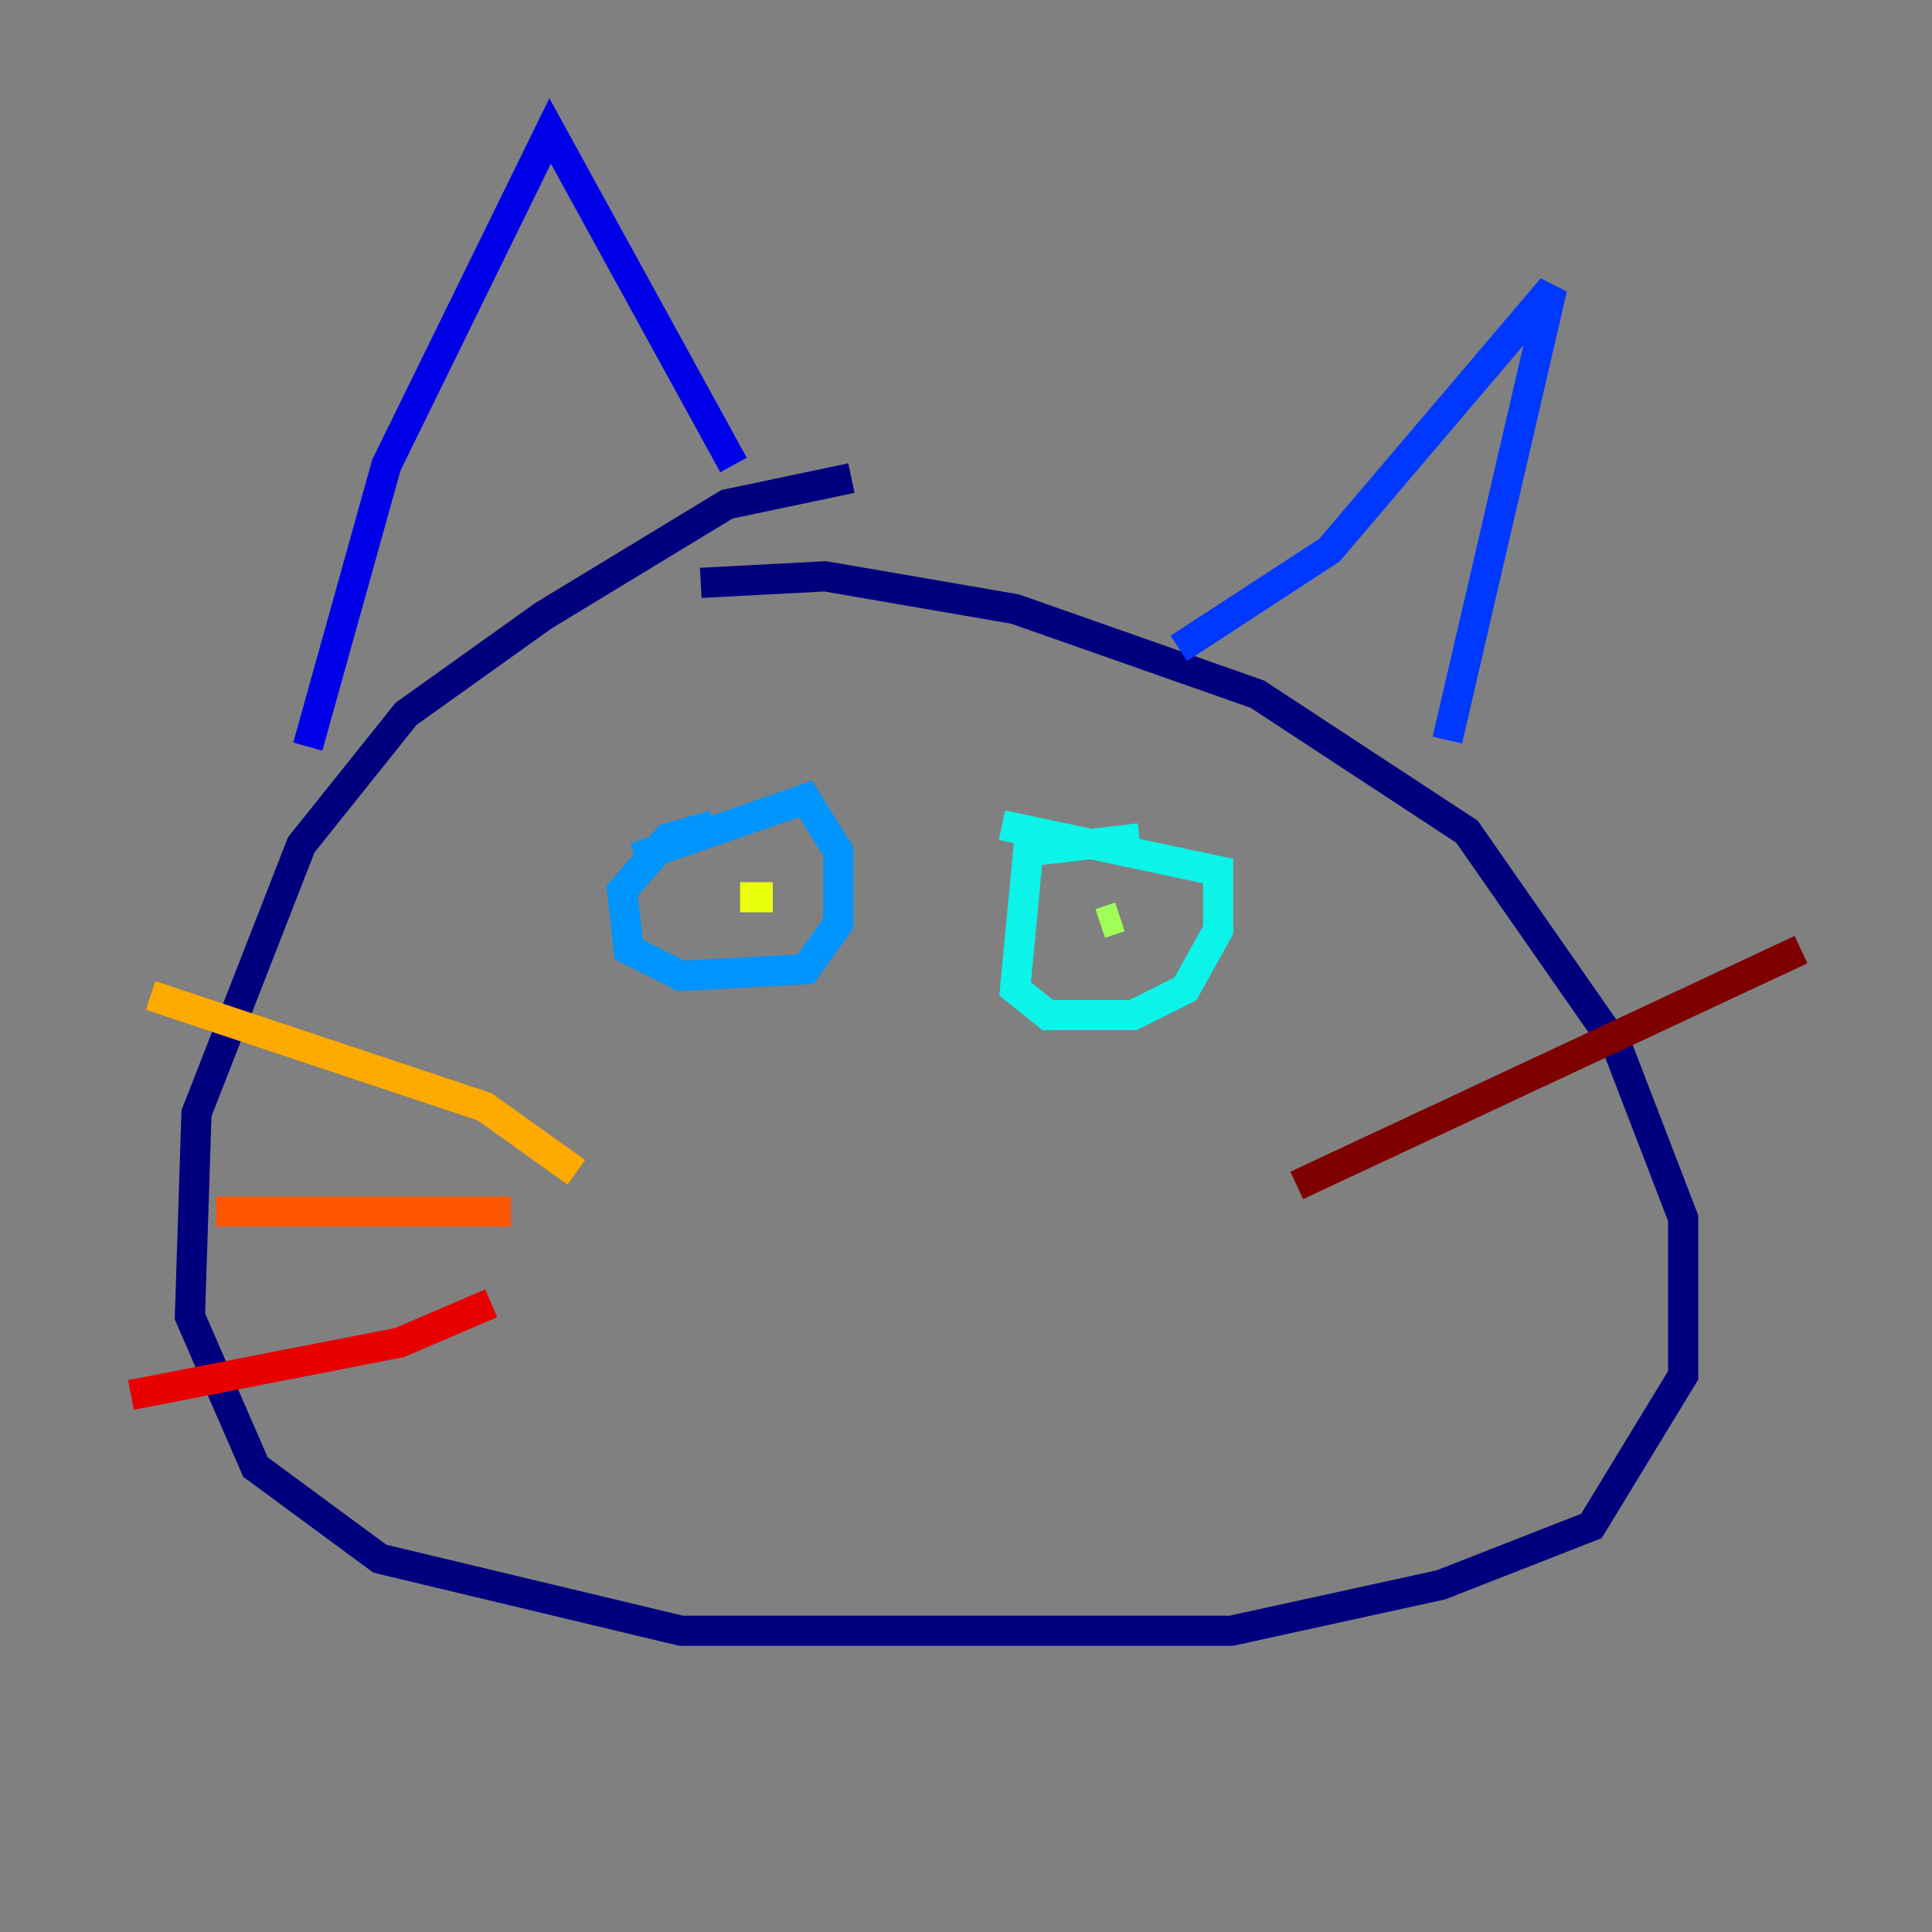 <?xml version="1.0" encoding="utf-8" ?>
<svg baseProfile="tiny" height="128" version="1.2" viewBox="0,0,128,128" width="128" xmlns="http://www.w3.org/2000/svg" xmlns:ev="http://www.w3.org/2001/xml-events" xmlns:xlink="http://www.w3.org/1999/xlink"><rect x="0" y="0" width="128" height="128" fill="#808080" stroke="none"/><defs /><polyline fill="none" points="56.407,31.675 48.163,33.41 36.014,40.786 26.902,47.295 19.959,55.973 13.017,73.763 12.583,87.214 16.922,97.193 25.166,103.268 45.125,108.041 81.573,108.041 95.458,105.003 105.437,101.098 111.512,91.119 111.512,80.705 107.173,69.424 97.193,55.105 83.308,45.993 67.254,40.352 54.671,38.183 46.427,38.617" stroke="#00007f" stroke-width="2" /><polyline fill="none" points="20.393,49.464 25.6,30.807 36.447,8.678 48.597,30.807" stroke="#0000e8" stroke-width="2" /><polyline fill="none" points="78.102,42.956 88.081,36.447 102.834,19.091 95.891,49.031" stroke="#0038ff" stroke-width="2" /><polyline fill="none" points="47.295,54.671 44.258,55.539 41.22,59.01 41.654,62.915 45.125,64.651 53.37,64.217 55.539,61.18 55.539,56.407 53.37,52.936 42.088,56.841" stroke="#0094ff" stroke-width="2" /><polyline fill="none" points="75.498,55.539 68.122,56.407 67.254,65.519 69.424,67.254 75.064,67.254 78.536,65.519 80.705,61.614 80.705,57.709 66.386,54.671" stroke="#0cf4ea" stroke-width="2" /><polyline fill="none" points="74.63,60.746 74.63,60.746" stroke="#56ffa0" stroke-width="2" /><polyline fill="none" points="74.197,60.746 72.895,61.18" stroke="#a0ff56" stroke-width="2" /><polyline fill="none" points="49.031,59.444 51.2,59.444" stroke="#eaff0c" stroke-width="2" /><polyline fill="none" points="38.183,77.668 32.108,73.329 9.98,65.953" stroke="#ffaa00" stroke-width="2" /><polyline fill="none" points="33.844,80.271 14.319,80.271" stroke="#ff5500" stroke-width="2" /><polyline fill="none" points="32.542,86.346 26.468,88.949 8.678,92.42" stroke="#e80000" stroke-width="2" /><polyline fill="none" points="85.912,78.536 119.322,62.915" stroke="#7f0000" stroke-width="2" /></svg>